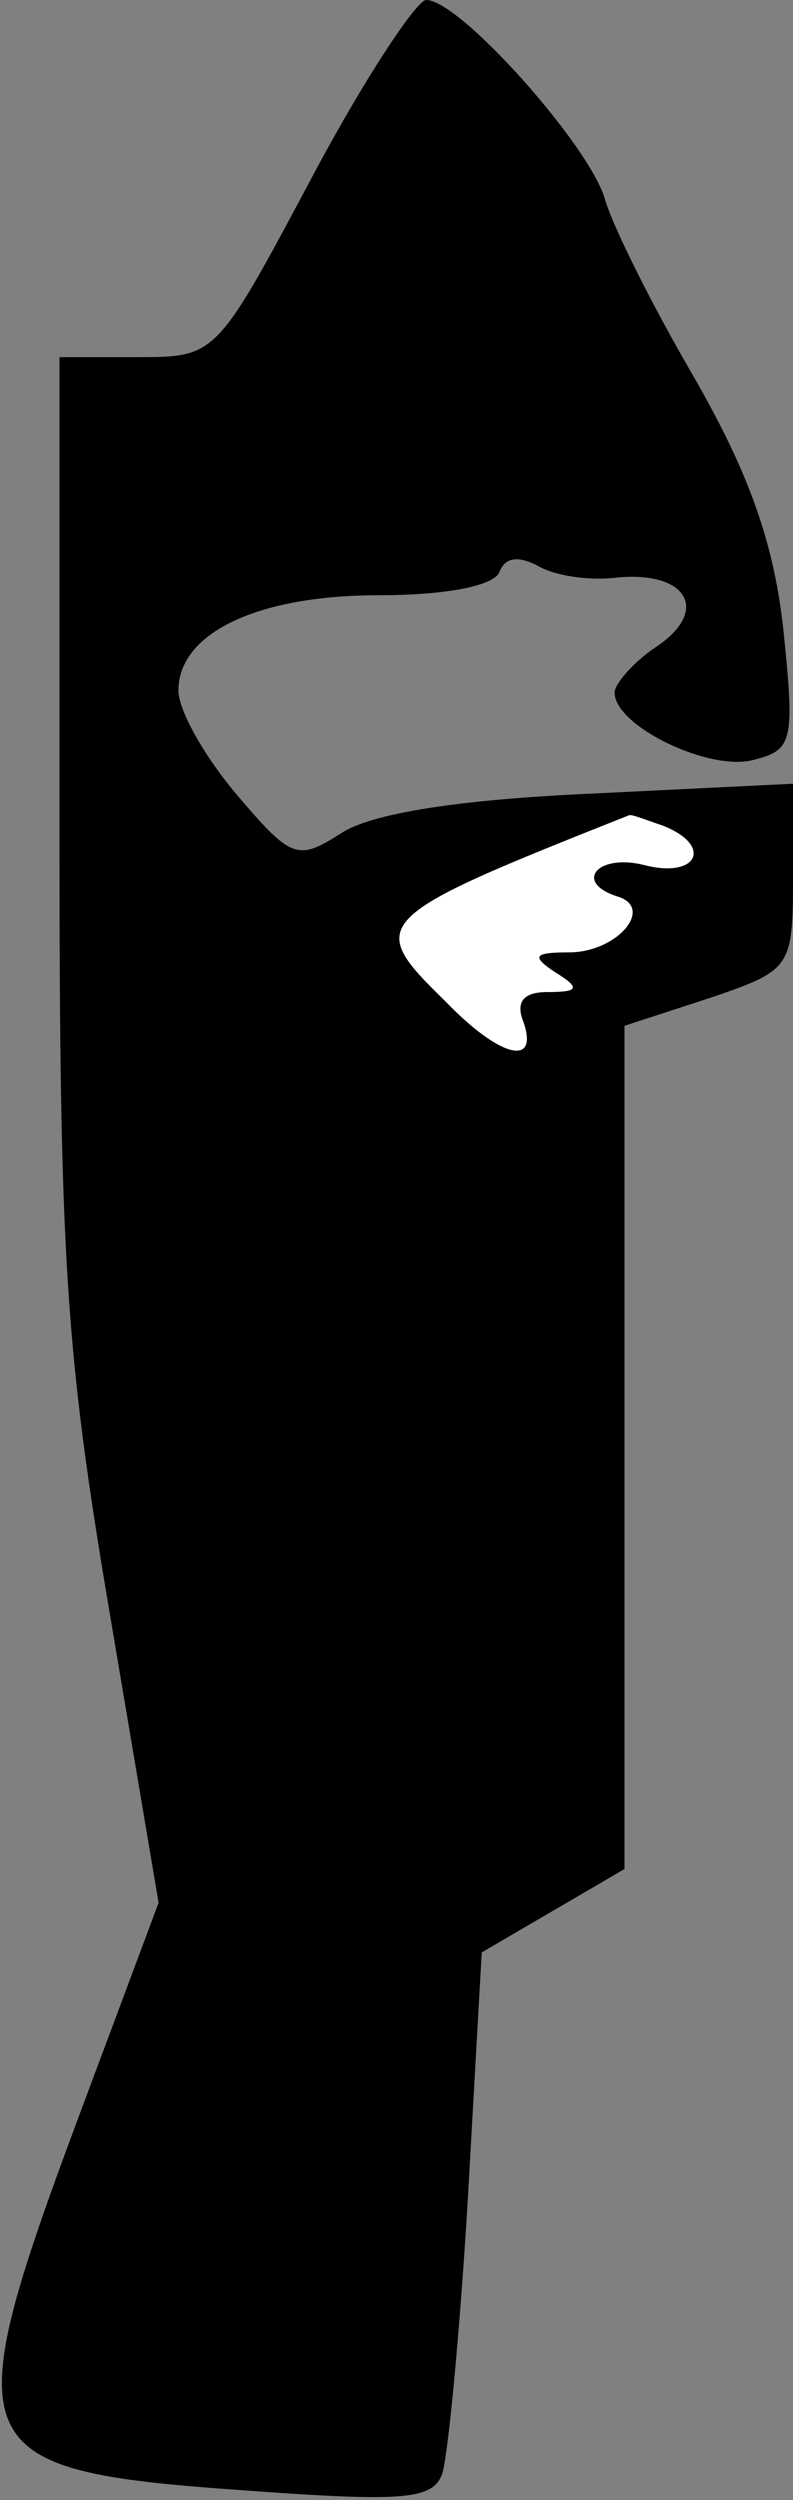 <?xml version="1.0" standalone="no"?>
<!DOCTYPE svg PUBLIC "-//W3C//DTD SVG 20010904//EN"
 "http://www.w3.org/TR/2001/REC-SVG-20010904/DTD/svg10.dtd">
<svg version="1.0" xmlns="http://www.w3.org/2000/svg"
 width="40pt" height="126pt" viewBox="0 0 40 126"
 preserveAspectRatio="xMidYMid meet">
<rect x="0" y="0" width="40" height="126" fill="#808080" stroke="none"/>
<g transform="translate(0,126) scale(0.1,-0.1)"
fill="#000000" stroke="none">
<path fill="#000000" stroke="none" d="M157 1170 c-48 -90 -48 -90 -88 -90
l-39 0 0 -241 c0 -212 3 -260 25 -390 l25 -148 -40 -107 c-63 -169 -59 -179
81 -189 82 -6 97 -5 102 8 3 9 9 72 13 139 l7 124 36 21 36 21 0 213 0 212 43
14 c41 14 42 15 42 61 l0 47 -102 -5 c-67 -3 -111 -10 -126 -20 -22 -14 -25
-13 -53 20 -16 19 -29 42 -29 52 0 29 40 48 101 48 35 0 59 5 61 12 3 7 9 8
19 3 8 -5 26 -8 41 -6 35 3 46 -17 19 -35 -12 -8 -21 -19 -21 -23 0 -17 48
-40 70 -34 20 5 21 9 15 67 -5 44 -18 79 -45 126 -21 36 -41 76 -45 90 -8 27
-73 100 -90 100 -5 0 -32 -41 -58 -90z"/>
<path fill="#ffffff" stroke="none" d="M334 844 c26 -10 18 -27 -9 -20 -24 6
-36 -9 -13 -16 18 -6 -1 -28 -25 -28 -18 0 -19 -2 -7 -10 13 -8 12 -10 -4 -10
-12 0 -16 -5 -12 -15 8 -23 -12 -18 -39 10 -41 40 -39 42 92 94 1 1 8 -2 17
-5z"/>
</g>
</svg>
